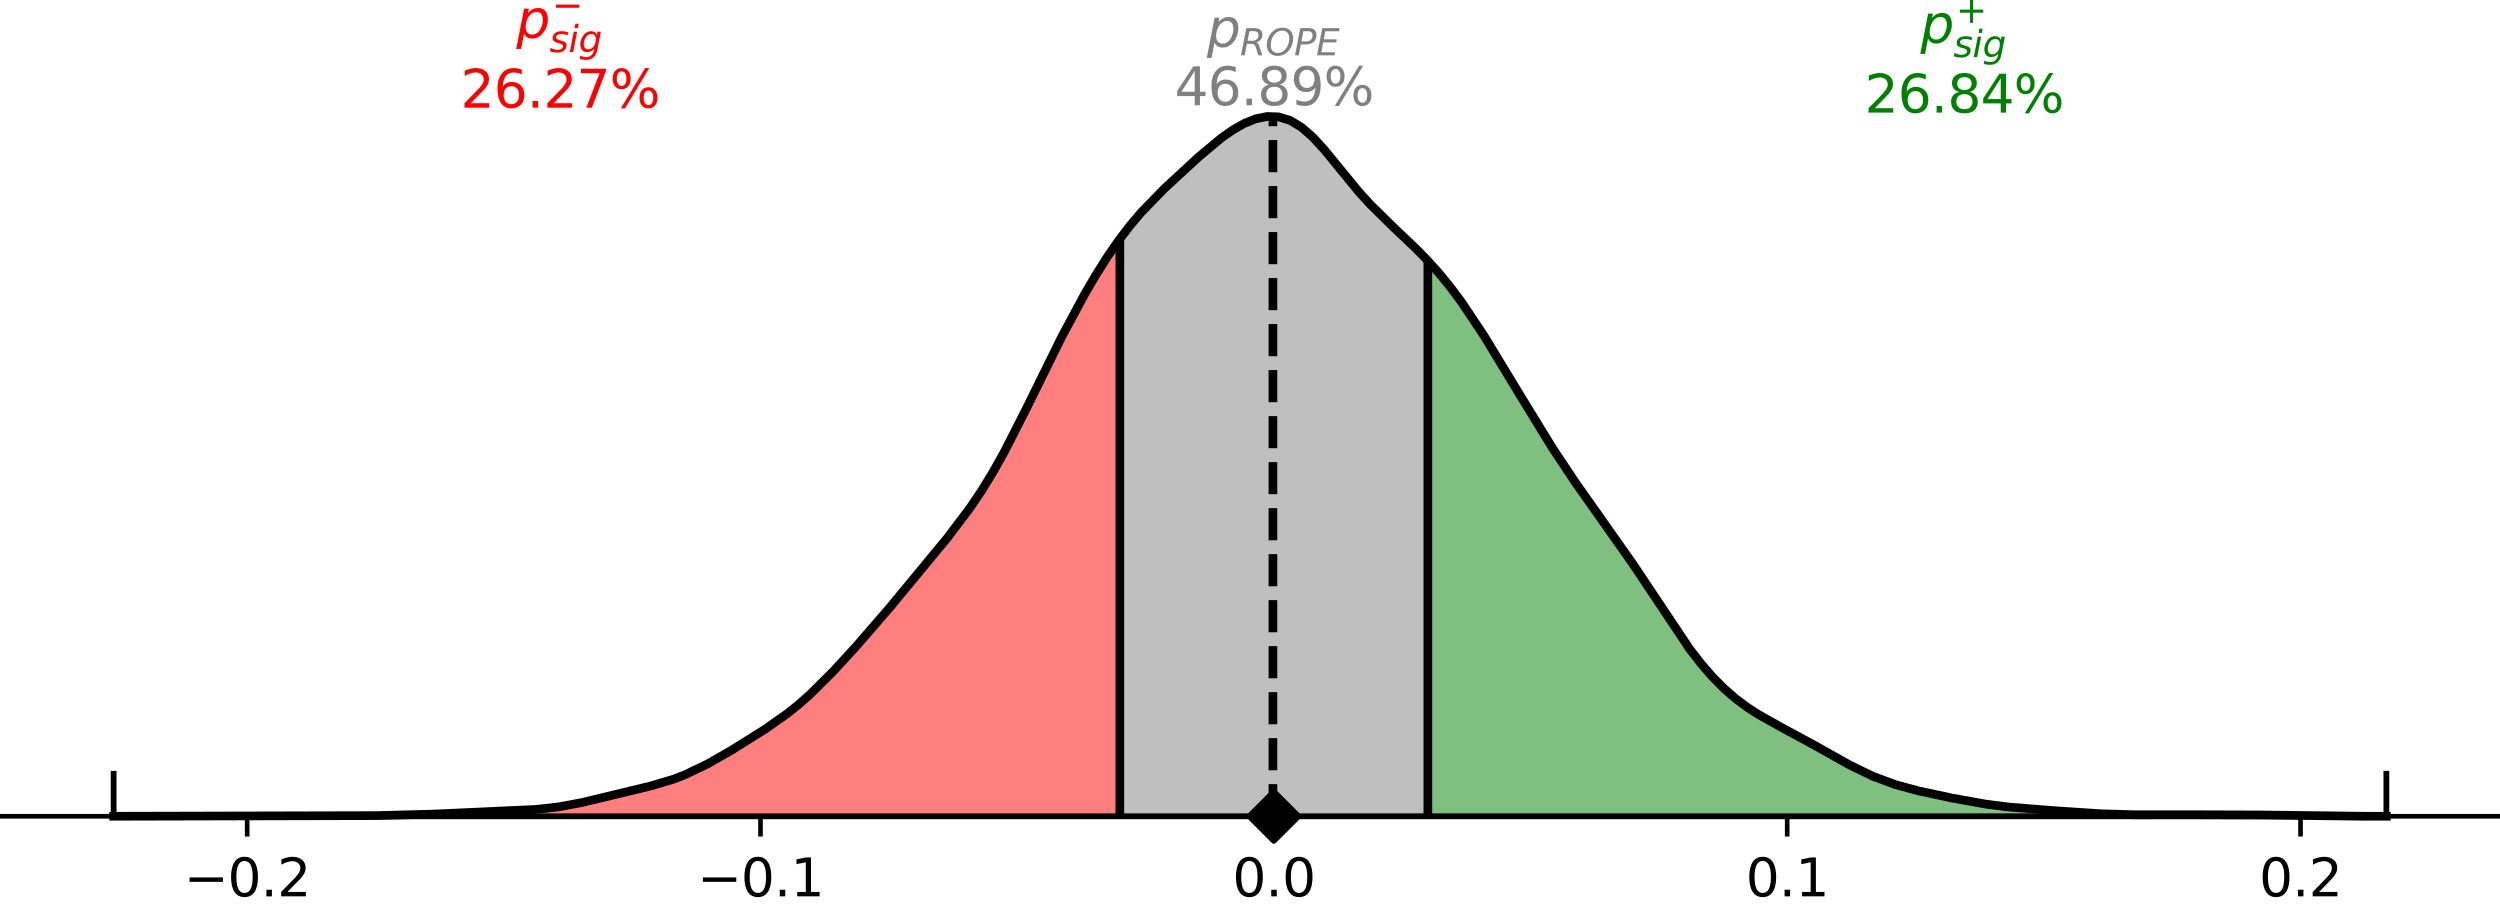 <?xml version="1.0" encoding="utf-8" standalone="no"?>
<!DOCTYPE svg PUBLIC "-//W3C//DTD SVG 1.1//EN"
  "http://www.w3.org/Graphics/SVG/1.1/DTD/svg11.dtd">
<svg xmlns:xlink="http://www.w3.org/1999/xlink" width="432pt" height="156.763pt" viewBox="0 0 432 156.763" xmlns="http://www.w3.org/2000/svg" version="1.1">
 <defs>
  <style type="text/css">*{stroke-linejoin: round; stroke-linecap: butt}</style>
 </defs>
 <g id="figure_1">
  <g id="patch_1">
   <path d="M 0 156.763
L 432 156.763
L 432 0
L 0 0
L 0 156.763
z
" style="fill: none"/>
  </g>
  <g id="axes_1">
   <g id="patch_2">
    <path d="M 0 141.053
L 432 141.053
L 432 14.083
L 0 14.083
L 0 141.053
z
" style="fill: none"/>
   </g>
   <g id="FillBetweenPolyCollection_1">
    <defs>
     <path id="mcb506afd35" d="M 193.508 -15.71
L 193.508 -15.71
L 193.642 -15.71
L 193.775 -15.71
L 193.908 -15.71
L 194.042 -15.71
L 194.175 -15.71
L 194.309 -15.71
L 194.442 -15.71
L 194.575 -15.71
L 194.709 -15.71
L 194.842 -15.71
L 194.976 -15.71
L 195.109 -15.71
L 195.242 -15.71
L 195.376 -15.71
L 195.509 -15.71
L 195.642 -15.71
L 195.776 -15.71
L 195.909 -15.71
L 196.043 -15.71
L 196.176 -15.71
L 196.309 -15.71
L 196.443 -15.71
L 196.576 -15.71
L 196.71 -15.71
L 196.843 -15.71
L 196.976 -15.71
L 197.11 -15.71
L 197.243 -15.71
L 197.377 -15.71
L 197.51 -15.71
L 197.643 -15.71
L 197.777 -15.71
L 197.91 -15.71
L 198.044 -15.71
L 198.177 -15.71
L 198.31 -15.71
L 198.444 -15.71
L 198.577 -15.71
L 198.71 -15.71
L 198.844 -15.71
L 198.977 -15.71
L 199.111 -15.71
L 199.244 -15.71
L 199.377 -15.71
L 199.511 -15.71
L 199.644 -15.71
L 199.778 -15.71
L 199.911 -15.71
L 200.044 -15.71
L 200.178 -15.71
L 200.311 -15.71
L 200.445 -15.71
L 200.578 -15.71
L 200.711 -15.71
L 200.845 -15.71
L 200.978 -15.71
L 201.112 -15.71
L 201.245 -15.71
L 201.378 -15.71
L 201.512 -15.71
L 201.645 -15.71
L 201.779 -15.71
L 201.912 -15.71
L 202.045 -15.71
L 202.179 -15.71
L 202.312 -15.71
L 202.445 -15.71
L 202.579 -15.71
L 202.712 -15.71
L 202.846 -15.71
L 202.979 -15.71
L 203.112 -15.71
L 203.246 -15.71
L 203.379 -15.71
L 203.513 -15.71
L 203.646 -15.71
L 203.779 -15.71
L 203.913 -15.71
L 204.046 -15.71
L 204.18 -15.71
L 204.313 -15.71
L 204.446 -15.71
L 204.58 -15.71
L 204.713 -15.71
L 204.847 -15.71
L 204.98 -15.71
L 205.113 -15.71
L 205.247 -15.71
L 205.38 -15.71
L 205.513 -15.71
L 205.647 -15.71
L 205.78 -15.71
L 205.914 -15.71
L 206.047 -15.71
L 206.18 -15.71
L 206.314 -15.71
L 206.447 -15.71
L 206.581 -15.71
L 206.714 -15.71
L 206.847 -15.71
L 206.981 -15.71
L 207.114 -15.71
L 207.248 -15.71
L 207.381 -15.71
L 207.514 -15.71
L 207.648 -15.71
L 207.781 -15.71
L 207.915 -15.71
L 208.048 -15.71
L 208.181 -15.71
L 208.315 -15.71
L 208.448 -15.71
L 208.581 -15.71
L 208.715 -15.71
L 208.848 -15.71
L 208.982 -15.71
L 209.115 -15.71
L 209.248 -15.71
L 209.382 -15.71
L 209.515 -15.71
L 209.649 -15.71
L 209.782 -15.71
L 209.915 -15.71
L 210.049 -15.71
L 210.182 -15.71
L 210.316 -15.71
L 210.449 -15.71
L 210.582 -15.71
L 210.716 -15.71
L 210.849 -15.71
L 210.983 -15.71
L 211.116 -15.71
L 211.249 -15.71
L 211.383 -15.71
L 211.516 -15.71
L 211.65 -15.71
L 211.783 -15.71
L 211.916 -15.71
L 212.05 -15.71
L 212.183 -15.71
L 212.316 -15.71
L 212.45 -15.71
L 212.583 -15.71
L 212.717 -15.71
L 212.85 -15.71
L 212.983 -15.71
L 213.117 -15.71
L 213.25 -15.71
L 213.384 -15.71
L 213.517 -15.71
L 213.65 -15.71
L 213.784 -15.71
L 213.917 -15.71
L 214.051 -15.71
L 214.184 -15.71
L 214.317 -15.71
L 214.451 -15.71
L 214.584 -15.71
L 214.718 -15.71
L 214.851 -15.71
L 214.984 -15.71
L 215.118 -15.71
L 215.251 -15.71
L 215.384 -15.71
L 215.518 -15.71
L 215.651 -15.71
L 215.785 -15.71
L 215.918 -15.71
L 216.051 -15.71
L 216.185 -15.71
L 216.318 -15.71
L 216.452 -15.71
L 216.585 -15.71
L 216.718 -15.71
L 216.852 -15.71
L 216.985 -15.71
L 217.119 -15.71
L 217.252 -15.71
L 217.385 -15.71
L 217.519 -15.71
L 217.652 -15.71
L 217.786 -15.71
L 217.919 -15.71
L 218.052 -15.71
L 218.186 -15.71
L 218.319 -15.71
L 218.452 -15.71
L 218.586 -15.71
L 218.719 -15.71
L 218.853 -15.71
L 218.986 -15.71
L 219.119 -15.71
L 219.253 -15.71
L 219.386 -15.71
L 219.52 -15.71
L 219.653 -15.71
L 219.786 -15.71
L 219.92 -15.71
L 220.053 -15.71
L 220.187 -15.71
L 220.32 -15.71
L 220.453 -15.71
L 220.587 -15.71
L 220.72 -15.71
L 220.854 -15.71
L 220.987 -15.71
L 221.12 -15.71
L 221.254 -15.71
L 221.387 -15.71
L 221.521 -15.71
L 221.654 -15.71
L 221.787 -15.71
L 221.921 -15.71
L 222.054 -15.71
L 222.187 -15.71
L 222.321 -15.71
L 222.454 -15.71
L 222.588 -15.71
L 222.721 -15.71
L 222.854 -15.71
L 222.988 -15.71
L 223.121 -15.71
L 223.255 -15.71
L 223.388 -15.71
L 223.521 -15.71
L 223.655 -15.71
L 223.788 -15.71
L 223.922 -15.71
L 224.055 -15.71
L 224.188 -15.71
L 224.322 -15.71
L 224.455 -15.71
L 224.589 -15.71
L 224.722 -15.71
L 224.855 -15.71
L 224.989 -15.71
L 225.122 -15.71
L 225.255 -15.71
L 225.389 -15.71
L 225.522 -15.71
L 225.656 -15.71
L 225.789 -15.71
L 225.922 -15.71
L 226.056 -15.71
L 226.189 -15.71
L 226.323 -15.71
L 226.456 -15.71
L 226.589 -15.71
L 226.723 -15.71
L 226.856 -15.71
L 226.99 -15.71
L 227.123 -15.71
L 227.256 -15.71
L 227.39 -15.71
L 227.523 -15.71
L 227.657 -15.71
L 227.79 -15.71
L 227.923 -15.71
L 228.057 -15.71
L 228.19 -15.71
L 228.324 -15.71
L 228.457 -15.71
L 228.59 -15.71
L 228.724 -15.71
L 228.857 -15.71
L 228.99 -15.71
L 229.124 -15.71
L 229.257 -15.71
L 229.391 -15.71
L 229.524 -15.71
L 229.657 -15.71
L 229.791 -15.71
L 229.924 -15.71
L 230.058 -15.71
L 230.191 -15.71
L 230.324 -15.71
L 230.458 -15.71
L 230.591 -15.71
L 230.725 -15.71
L 230.858 -15.71
L 230.991 -15.71
L 231.125 -15.71
L 231.258 -15.71
L 231.392 -15.71
L 231.525 -15.71
L 231.658 -15.71
L 231.792 -15.71
L 231.925 -15.71
L 232.058 -15.71
L 232.192 -15.71
L 232.325 -15.71
L 232.459 -15.71
L 232.592 -15.71
L 232.725 -15.71
L 232.859 -15.71
L 232.992 -15.71
L 233.126 -15.71
L 233.259 -15.71
L 233.392 -15.71
L 233.526 -15.71
L 233.659 -15.71
L 233.793 -15.71
L 233.926 -15.71
L 234.059 -15.71
L 234.193 -15.71
L 234.326 -15.71
L 234.46 -15.71
L 234.593 -15.71
L 234.726 -15.71
L 234.86 -15.71
L 234.993 -15.71
L 235.126 -15.71
L 235.26 -15.71
L 235.393 -15.71
L 235.527 -15.71
L 235.66 -15.71
L 235.793 -15.71
L 235.927 -15.71
L 236.06 -15.71
L 236.194 -15.71
L 236.327 -15.71
L 236.46 -15.71
L 236.594 -15.71
L 236.727 -15.71
L 236.861 -15.71
L 236.994 -15.71
L 237.127 -15.71
L 237.261 -15.71
L 237.394 -15.71
L 237.528 -15.71
L 237.661 -15.71
L 237.794 -15.71
L 237.928 -15.71
L 238.061 -15.71
L 238.195 -15.71
L 238.328 -15.71
L 238.461 -15.71
L 238.595 -15.71
L 238.728 -15.71
L 238.861 -15.71
L 238.995 -15.71
L 239.128 -15.71
L 239.262 -15.71
L 239.395 -15.71
L 239.528 -15.71
L 239.662 -15.71
L 239.795 -15.71
L 239.929 -15.71
L 240.062 -15.71
L 240.195 -15.71
L 240.329 -15.71
L 240.462 -15.71
L 240.596 -15.71
L 240.729 -15.71
L 240.862 -15.71
L 240.996 -15.71
L 241.129 -15.71
L 241.263 -15.71
L 241.396 -15.71
L 241.529 -15.71
L 241.663 -15.71
L 241.796 -15.71
L 241.929 -15.71
L 242.063 -15.71
L 242.196 -15.71
L 242.33 -15.71
L 242.463 -15.71
L 242.596 -15.71
L 242.73 -15.71
L 242.863 -15.71
L 242.997 -15.71
L 243.13 -15.71
L 243.263 -15.71
L 243.397 -15.71
L 243.53 -15.71
L 243.664 -15.71
L 243.797 -15.71
L 243.93 -15.71
L 244.064 -15.71
L 244.197 -15.71
L 244.331 -15.71
L 244.464 -15.71
L 244.597 -15.71
L 244.731 -15.71
L 244.864 -15.71
L 244.997 -15.71
L 245.131 -15.71
L 245.264 -15.71
L 245.398 -15.71
L 245.531 -15.71
L 245.664 -15.71
L 245.798 -15.71
L 245.931 -15.71
L 246.065 -15.71
L 246.198 -15.71
L 246.331 -15.71
L 246.465 -15.71
L 246.598 -15.71
L 246.732 -15.71
L 246.732 -15.71
L 246.732 -111.695
L 246.598 -111.843
L 246.465 -111.98
L 246.331 -112.116
L 246.198 -112.252
L 246.065 -112.388
L 245.931 -112.524
L 245.798 -112.66
L 245.664 -112.796
L 245.531 -112.932
L 245.398 -113.068
L 245.264 -113.204
L 245.131 -113.341
L 244.997 -113.477
L 244.864 -113.613
L 244.731 -113.749
L 244.597 -113.884
L 244.464 -114.012
L 244.331 -114.14
L 244.197 -114.268
L 244.064 -114.397
L 243.93 -114.525
L 243.797 -114.653
L 243.664 -114.781
L 243.53 -114.909
L 243.397 -115.038
L 243.263 -115.166
L 243.13 -115.294
L 242.997 -115.422
L 242.863 -115.551
L 242.73 -115.679
L 242.596 -115.806
L 242.463 -115.931
L 242.33 -116.056
L 242.196 -116.181
L 242.063 -116.306
L 241.929 -116.431
L 241.796 -116.556
L 241.663 -116.681
L 241.529 -116.806
L 241.396 -116.931
L 241.263 -117.057
L 241.129 -117.182
L 240.996 -117.307
L 240.862 -117.432
L 240.729 -117.557
L 240.596 -117.683
L 240.462 -117.811
L 240.329 -117.938
L 240.195 -118.065
L 240.062 -118.193
L 239.929 -118.32
L 239.795 -118.448
L 239.662 -118.575
L 239.528 -118.702
L 239.395 -118.83
L 239.262 -118.957
L 239.128 -119.085
L 238.995 -119.212
L 238.861 -119.34
L 238.728 -119.467
L 238.595 -119.6
L 238.461 -119.736
L 238.328 -119.871
L 238.195 -120.006
L 238.061 -120.142
L 237.928 -120.277
L 237.794 -120.412
L 237.661 -120.548
L 237.528 -120.683
L 237.394 -120.818
L 237.261 -120.954
L 237.127 -121.089
L 236.994 -121.225
L 236.861 -121.36
L 236.727 -121.495
L 236.594 -121.642
L 236.46 -121.789
L 236.327 -121.937
L 236.194 -122.084
L 236.06 -122.231
L 235.927 -122.378
L 235.793 -122.526
L 235.66 -122.673
L 235.527 -122.82
L 235.393 -122.968
L 235.26 -123.115
L 235.126 -123.262
L 234.993 -123.409
L 234.86 -123.557
L 234.726 -123.706
L 234.593 -123.865
L 234.46 -124.025
L 234.326 -124.184
L 234.193 -124.344
L 234.059 -124.503
L 233.926 -124.662
L 233.793 -124.822
L 233.659 -124.981
L 233.526 -125.141
L 233.392 -125.3
L 233.259 -125.46
L 233.126 -125.619
L 232.992 -125.778
L 232.859 -125.938
L 232.725 -126.1
L 232.592 -126.266
L 232.459 -126.432
L 232.325 -126.599
L 232.192 -126.765
L 232.058 -126.931
L 231.925 -127.098
L 231.792 -127.264
L 231.658 -127.43
L 231.525 -127.596
L 231.392 -127.763
L 231.258 -127.929
L 231.125 -128.095
L 230.991 -128.262
L 230.858 -128.428
L 230.725 -128.592
L 230.591 -128.755
L 230.458 -128.918
L 230.324 -129.08
L 230.191 -129.243
L 230.058 -129.406
L 229.924 -129.568
L 229.791 -129.731
L 229.657 -129.894
L 229.524 -130.056
L 229.391 -130.219
L 229.257 -130.382
L 229.124 -130.544
L 228.99 -130.707
L 228.857 -130.87
L 228.724 -131.019
L 228.59 -131.165
L 228.457 -131.311
L 228.324 -131.456
L 228.19 -131.602
L 228.057 -131.748
L 227.923 -131.894
L 227.79 -132.04
L 227.657 -132.185
L 227.523 -132.331
L 227.39 -132.477
L 227.256 -132.623
L 227.123 -132.768
L 226.99 -132.914
L 226.856 -133.06
L 226.723 -133.177
L 226.589 -133.294
L 226.456 -133.41
L 226.323 -133.527
L 226.189 -133.644
L 226.056 -133.76
L 225.922 -133.877
L 225.789 -133.994
L 225.656 -134.11
L 225.522 -134.227
L 225.389 -134.344
L 225.255 -134.46
L 225.122 -134.577
L 224.989 -134.694
L 224.855 -134.803
L 224.722 -134.883
L 224.589 -134.963
L 224.455 -135.042
L 224.322 -135.122
L 224.188 -135.202
L 224.055 -135.281
L 223.922 -135.361
L 223.788 -135.441
L 223.655 -135.521
L 223.521 -135.6
L 223.388 -135.68
L 223.255 -135.76
L 223.121 -135.84
L 222.988 -135.919
L 222.854 -135.984
L 222.721 -136.024
L 222.588 -136.065
L 222.454 -136.106
L 222.321 -136.146
L 222.187 -136.187
L 222.054 -136.228
L 221.921 -136.269
L 221.787 -136.309
L 221.654 -136.35
L 221.521 -136.391
L 221.387 -136.432
L 221.254 -136.472
L 221.12 -136.513
L 220.987 -136.554
L 220.854 -136.573
L 220.72 -136.577
L 220.587 -136.581
L 220.453 -136.585
L 220.32 -136.59
L 220.187 -136.594
L 220.053 -136.598
L 219.92 -136.603
L 219.786 -136.607
L 219.653 -136.611
L 219.52 -136.616
L 219.386 -136.62
L 219.253 -136.624
L 219.119 -136.629
L 218.986 -136.633
L 218.853 -136.612
L 218.719 -136.584
L 218.586 -136.557
L 218.452 -136.53
L 218.319 -136.503
L 218.186 -136.475
L 218.052 -136.448
L 217.919 -136.421
L 217.786 -136.394
L 217.652 -136.366
L 217.519 -136.339
L 217.385 -136.312
L 217.252 -136.285
L 217.119 -136.257
L 216.985 -136.23
L 216.852 -136.176
L 216.718 -136.122
L 216.585 -136.068
L 216.452 -136.015
L 216.318 -135.961
L 216.185 -135.907
L 216.051 -135.853
L 215.918 -135.8
L 215.785 -135.746
L 215.651 -135.692
L 215.518 -135.638
L 215.384 -135.585
L 215.251 -135.531
L 215.118 -135.477
L 214.984 -135.419
L 214.851 -135.343
L 214.718 -135.267
L 214.584 -135.191
L 214.451 -135.115
L 214.317 -135.04
L 214.184 -134.964
L 214.051 -134.888
L 213.917 -134.812
L 213.784 -134.737
L 213.65 -134.661
L 213.517 -134.585
L 213.384 -134.509
L 213.25 -134.434
L 213.117 -134.358
L 212.983 -134.274
L 212.85 -134.181
L 212.717 -134.087
L 212.583 -133.994
L 212.45 -133.9
L 212.316 -133.807
L 212.183 -133.713
L 212.05 -133.62
L 211.916 -133.526
L 211.783 -133.432
L 211.65 -133.339
L 211.516 -133.245
L 211.383 -133.152
L 211.249 -133.058
L 211.116 -132.965
L 210.983 -132.863
L 210.849 -132.756
L 210.716 -132.649
L 210.582 -132.542
L 210.449 -132.435
L 210.316 -132.328
L 210.182 -132.221
L 210.049 -132.115
L 209.915 -132.008
L 209.782 -131.901
L 209.649 -131.794
L 209.515 -131.687
L 209.382 -131.58
L 209.248 -131.473
L 209.115 -131.366
L 208.982 -131.252
L 208.848 -131.137
L 208.715 -131.021
L 208.581 -130.906
L 208.448 -130.79
L 208.315 -130.674
L 208.181 -130.559
L 208.048 -130.443
L 207.915 -130.328
L 207.781 -130.212
L 207.648 -130.096
L 207.514 -129.981
L 207.381 -129.865
L 207.248 -129.75
L 207.114 -129.634
L 206.981 -129.514
L 206.847 -129.393
L 206.714 -129.273
L 206.581 -129.153
L 206.447 -129.032
L 206.314 -128.912
L 206.18 -128.792
L 206.047 -128.671
L 205.914 -128.551
L 205.78 -128.431
L 205.647 -128.31
L 205.513 -128.19
L 205.38 -128.07
L 205.247 -127.949
L 205.113 -127.828
L 204.98 -127.705
L 204.847 -127.582
L 204.713 -127.459
L 204.58 -127.336
L 204.446 -127.213
L 204.313 -127.09
L 204.18 -126.967
L 204.046 -126.844
L 203.913 -126.721
L 203.779 -126.599
L 203.646 -126.476
L 203.513 -126.353
L 203.379 -126.23
L 203.246 -126.107
L 203.112 -125.982
L 202.979 -125.856
L 202.846 -125.73
L 202.712 -125.604
L 202.579 -125.478
L 202.445 -125.352
L 202.312 -125.226
L 202.179 -125.1
L 202.045 -124.974
L 201.912 -124.848
L 201.779 -124.722
L 201.645 -124.596
L 201.512 -124.47
L 201.378 -124.344
L 201.245 -124.218
L 201.112 -124.088
L 200.978 -123.956
L 200.845 -123.824
L 200.711 -123.692
L 200.578 -123.56
L 200.445 -123.428
L 200.311 -123.296
L 200.178 -123.164
L 200.044 -123.032
L 199.911 -122.9
L 199.778 -122.768
L 199.644 -122.636
L 199.511 -122.504
L 199.377 -122.372
L 199.244 -122.24
L 199.111 -122.099
L 198.977 -121.957
L 198.844 -121.815
L 198.71 -121.673
L 198.577 -121.53
L 198.444 -121.388
L 198.31 -121.246
L 198.177 -121.104
L 198.044 -120.961
L 197.91 -120.819
L 197.777 -120.677
L 197.643 -120.535
L 197.51 -120.392
L 197.377 -120.25
L 197.243 -120.107
L 197.11 -119.95
L 196.976 -119.793
L 196.843 -119.636
L 196.71 -119.479
L 196.576 -119.322
L 196.443 -119.166
L 196.309 -119.009
L 196.176 -118.852
L 196.043 -118.695
L 195.909 -118.538
L 195.776 -118.381
L 195.642 -118.224
L 195.509 -118.067
L 195.376 -117.91
L 195.242 -117.749
L 195.109 -117.574
L 194.976 -117.399
L 194.842 -117.225
L 194.709 -117.05
L 194.575 -116.875
L 194.442 -116.701
L 194.309 -116.526
L 194.175 -116.351
L 194.042 -116.177
L 193.908 -116.002
L 193.775 -115.827
L 193.642 -115.653
L 193.508 -115.478
z
"/>
    </defs>
    <g clip-path="url(#p175893b506)">
     <use xlink:href="#mcb506afd35" x="0" y="156.763" style="fill: #808080; fill-opacity: 0.5"/>
    </g>
   </g>
   <g id="FillBetweenPolyCollection_2">
    <defs>
     <path id="m3398d056dd" d="M 19.636 -15.71
L 19.636 -15.71
L 20.072 -15.71
L 20.508 -15.71
L 20.944 -15.71
L 21.379 -15.71
L 21.815 -15.71
L 22.251 -15.71
L 22.687 -15.71
L 23.123 -15.71
L 23.558 -15.71
L 23.994 -15.71
L 24.43 -15.71
L 24.866 -15.71
L 25.301 -15.71
L 25.737 -15.71
L 26.173 -15.71
L 26.609 -15.71
L 27.044 -15.71
L 27.48 -15.71
L 27.916 -15.71
L 28.352 -15.71
L 28.788 -15.71
L 29.223 -15.71
L 29.659 -15.71
L 30.095 -15.71
L 30.531 -15.71
L 30.966 -15.71
L 31.402 -15.71
L 31.838 -15.71
L 32.274 -15.71
L 32.709 -15.71
L 33.145 -15.71
L 33.581 -15.71
L 34.017 -15.71
L 34.453 -15.71
L 34.888 -15.71
L 35.324 -15.71
L 35.76 -15.71
L 36.196 -15.71
L 36.631 -15.71
L 37.067 -15.71
L 37.503 -15.71
L 37.939 -15.71
L 38.374 -15.71
L 38.81 -15.71
L 39.246 -15.71
L 39.682 -15.71
L 40.118 -15.71
L 40.553 -15.71
L 40.989 -15.71
L 41.425 -15.71
L 41.861 -15.71
L 42.296 -15.71
L 42.732 -15.71
L 43.168 -15.71
L 43.604 -15.71
L 44.039 -15.71
L 44.475 -15.71
L 44.911 -15.71
L 45.347 -15.71
L 45.783 -15.71
L 46.218 -15.71
L 46.654 -15.71
L 47.09 -15.71
L 47.526 -15.71
L 47.961 -15.71
L 48.397 -15.71
L 48.833 -15.71
L 49.269 -15.71
L 49.704 -15.71
L 50.14 -15.71
L 50.576 -15.71
L 51.012 -15.71
L 51.448 -15.71
L 51.883 -15.71
L 52.319 -15.71
L 52.755 -15.71
L 53.191 -15.71
L 53.626 -15.71
L 54.062 -15.71
L 54.498 -15.71
L 54.934 -15.71
L 55.369 -15.71
L 55.805 -15.71
L 56.241 -15.71
L 56.677 -15.71
L 57.112 -15.71
L 57.548 -15.71
L 57.984 -15.71
L 58.42 -15.71
L 58.856 -15.71
L 59.291 -15.71
L 59.727 -15.71
L 60.163 -15.71
L 60.599 -15.71
L 61.034 -15.71
L 61.47 -15.71
L 61.906 -15.71
L 62.342 -15.71
L 62.777 -15.71
L 63.213 -15.71
L 63.649 -15.71
L 64.085 -15.71
L 64.521 -15.71
L 64.956 -15.71
L 65.392 -15.71
L 65.828 -15.71
L 66.264 -15.71
L 66.699 -15.71
L 67.135 -15.71
L 67.571 -15.71
L 68.007 -15.71
L 68.442 -15.71
L 68.878 -15.71
L 69.314 -15.71
L 69.75 -15.71
L 70.186 -15.71
L 70.621 -15.71
L 71.057 -15.71
L 71.493 -15.71
L 71.929 -15.71
L 72.364 -15.71
L 72.8 -15.71
L 73.236 -15.71
L 73.672 -15.71
L 74.107 -15.71
L 74.543 -15.71
L 74.979 -15.71
L 75.415 -15.71
L 75.851 -15.71
L 76.286 -15.71
L 76.722 -15.71
L 77.158 -15.71
L 77.594 -15.71
L 78.029 -15.71
L 78.465 -15.71
L 78.901 -15.71
L 79.337 -15.71
L 79.772 -15.71
L 80.208 -15.71
L 80.644 -15.71
L 81.08 -15.71
L 81.516 -15.71
L 81.951 -15.71
L 82.387 -15.71
L 82.823 -15.71
L 83.259 -15.71
L 83.694 -15.71
L 84.13 -15.71
L 84.566 -15.71
L 85.002 -15.71
L 85.437 -15.71
L 85.873 -15.71
L 86.309 -15.71
L 86.745 -15.71
L 87.181 -15.71
L 87.616 -15.71
L 88.052 -15.71
L 88.488 -15.71
L 88.924 -15.71
L 89.359 -15.71
L 89.795 -15.71
L 90.231 -15.71
L 90.667 -15.71
L 91.102 -15.71
L 91.538 -15.71
L 91.974 -15.71
L 92.41 -15.71
L 92.846 -15.71
L 93.281 -15.71
L 93.717 -15.71
L 94.153 -15.71
L 94.589 -15.71
L 95.024 -15.71
L 95.46 -15.71
L 95.896 -15.71
L 96.332 -15.71
L 96.767 -15.71
L 97.203 -15.71
L 97.639 -15.71
L 98.075 -15.71
L 98.511 -15.71
L 98.946 -15.71
L 99.382 -15.71
L 99.818 -15.71
L 100.254 -15.71
L 100.689 -15.71
L 101.125 -15.71
L 101.561 -15.71
L 101.997 -15.71
L 102.432 -15.71
L 102.868 -15.71
L 103.304 -15.71
L 103.74 -15.71
L 104.176 -15.71
L 104.611 -15.71
L 105.047 -15.71
L 105.483 -15.71
L 105.919 -15.71
L 106.354 -15.71
L 106.79 -15.71
L 107.226 -15.71
L 107.662 -15.71
L 108.097 -15.71
L 108.533 -15.71
L 108.969 -15.71
L 109.405 -15.71
L 109.841 -15.71
L 110.276 -15.71
L 110.712 -15.71
L 111.148 -15.71
L 111.584 -15.71
L 112.019 -15.71
L 112.455 -15.71
L 112.891 -15.71
L 113.327 -15.71
L 113.762 -15.71
L 114.198 -15.71
L 114.634 -15.71
L 115.07 -15.71
L 115.506 -15.71
L 115.941 -15.71
L 116.377 -15.71
L 116.813 -15.71
L 117.249 -15.71
L 117.684 -15.71
L 118.12 -15.71
L 118.556 -15.71
L 118.992 -15.71
L 119.427 -15.71
L 119.863 -15.71
L 120.299 -15.71
L 120.735 -15.71
L 121.171 -15.71
L 121.606 -15.71
L 122.042 -15.71
L 122.478 -15.71
L 122.914 -15.71
L 123.349 -15.71
L 123.785 -15.71
L 124.221 -15.71
L 124.657 -15.71
L 125.092 -15.71
L 125.528 -15.71
L 125.964 -15.71
L 126.4 -15.71
L 126.836 -15.71
L 127.271 -15.71
L 127.707 -15.71
L 128.143 -15.71
L 128.579 -15.71
L 129.014 -15.71
L 129.45 -15.71
L 129.886 -15.71
L 130.322 -15.71
L 130.757 -15.71
L 131.193 -15.71
L 131.629 -15.71
L 132.065 -15.71
L 132.501 -15.71
L 132.936 -15.71
L 133.372 -15.71
L 133.808 -15.71
L 134.244 -15.71
L 134.679 -15.71
L 135.115 -15.71
L 135.551 -15.71
L 135.987 -15.71
L 136.422 -15.71
L 136.858 -15.71
L 137.294 -15.71
L 137.73 -15.71
L 138.166 -15.71
L 138.601 -15.71
L 139.037 -15.71
L 139.473 -15.71
L 139.909 -15.71
L 140.344 -15.71
L 140.78 -15.71
L 141.216 -15.71
L 141.652 -15.71
L 142.087 -15.71
L 142.523 -15.71
L 142.959 -15.71
L 143.395 -15.71
L 143.831 -15.71
L 144.266 -15.71
L 144.702 -15.71
L 145.138 -15.71
L 145.574 -15.71
L 146.009 -15.71
L 146.445 -15.71
L 146.881 -15.71
L 147.317 -15.71
L 147.752 -15.71
L 148.188 -15.71
L 148.624 -15.71
L 149.06 -15.71
L 149.496 -15.71
L 149.931 -15.71
L 150.367 -15.71
L 150.803 -15.71
L 151.239 -15.71
L 151.674 -15.71
L 152.11 -15.71
L 152.546 -15.71
L 152.982 -15.71
L 153.417 -15.71
L 153.853 -15.71
L 154.289 -15.71
L 154.725 -15.71
L 155.161 -15.71
L 155.596 -15.71
L 156.032 -15.71
L 156.468 -15.71
L 156.904 -15.71
L 157.339 -15.71
L 157.775 -15.71
L 158.211 -15.71
L 158.647 -15.71
L 159.082 -15.71
L 159.518 -15.71
L 159.954 -15.71
L 160.39 -15.71
L 160.826 -15.71
L 161.261 -15.71
L 161.697 -15.71
L 162.133 -15.71
L 162.569 -15.71
L 163.004 -15.71
L 163.44 -15.71
L 163.876 -15.71
L 164.312 -15.71
L 164.747 -15.71
L 165.183 -15.71
L 165.619 -15.71
L 166.055 -15.71
L 166.491 -15.71
L 166.926 -15.71
L 167.362 -15.71
L 167.798 -15.71
L 168.234 -15.71
L 168.669 -15.71
L 169.105 -15.71
L 169.541 -15.71
L 169.977 -15.71
L 170.412 -15.71
L 170.848 -15.71
L 171.284 -15.71
L 171.72 -15.71
L 172.156 -15.71
L 172.591 -15.71
L 173.027 -15.71
L 173.463 -15.71
L 173.899 -15.71
L 174.334 -15.71
L 174.77 -15.71
L 175.206 -15.71
L 175.642 -15.71
L 176.077 -15.71
L 176.513 -15.71
L 176.949 -15.71
L 177.385 -15.71
L 177.821 -15.71
L 178.256 -15.71
L 178.692 -15.71
L 179.128 -15.71
L 179.564 -15.71
L 179.999 -15.71
L 180.435 -15.71
L 180.871 -15.71
L 181.307 -15.71
L 181.742 -15.71
L 182.178 -15.71
L 182.614 -15.71
L 183.05 -15.71
L 183.486 -15.71
L 183.921 -15.71
L 184.357 -15.71
L 184.793 -15.71
L 185.229 -15.71
L 185.664 -15.71
L 186.1 -15.71
L 186.536 -15.71
L 186.972 -15.71
L 187.407 -15.71
L 187.843 -15.71
L 188.279 -15.71
L 188.715 -15.71
L 189.151 -15.71
L 189.586 -15.71
L 190.022 -15.71
L 190.458 -15.71
L 190.894 -15.71
L 191.329 -15.71
L 191.765 -15.71
L 192.201 -15.71
L 192.637 -15.71
L 193.072 -15.71
L 193.508 -15.71
L 193.508 -15.71
L 193.508 -115.478
L 193.072 -114.874
L 192.637 -114.242
L 192.201 -113.61
L 191.765 -112.978
L 191.329 -112.346
L 190.894 -111.655
L 190.458 -110.963
L 190.022 -110.272
L 189.586 -109.581
L 189.151 -108.865
L 188.715 -108.12
L 188.279 -107.376
L 187.843 -106.632
L 187.407 -105.887
L 186.972 -105.098
L 186.536 -104.307
L 186.1 -103.516
L 185.664 -102.724
L 185.229 -101.916
L 184.793 -101.083
L 184.357 -100.251
L 183.921 -99.418
L 183.486 -98.586
L 183.05 -97.722
L 182.614 -96.855
L 182.178 -95.989
L 181.742 -95.122
L 181.307 -94.246
L 180.871 -93.356
L 180.435 -92.466
L 179.999 -91.576
L 179.564 -90.686
L 179.128 -89.792
L 178.692 -88.896
L 178.256 -88.001
L 177.821 -87.106
L 177.385 -86.216
L 176.949 -85.338
L 176.513 -84.46
L 176.077 -83.583
L 175.642 -82.705
L 175.206 -81.859
L 174.77 -81.023
L 174.334 -80.187
L 173.899 -79.35
L 173.463 -78.528
L 173.027 -77.751
L 172.591 -76.973
L 172.156 -76.196
L 171.72 -75.418
L 171.284 -74.688
L 170.848 -73.977
L 170.412 -73.266
L 169.977 -72.556
L 169.541 -71.856
L 169.105 -71.209
L 168.669 -70.561
L 168.234 -69.914
L 167.798 -69.266
L 167.362 -68.653
L 166.926 -68.058
L 166.491 -67.462
L 166.055 -66.866
L 165.619 -66.276
L 165.183 -65.717
L 164.747 -65.158
L 164.312 -64.599
L 163.876 -64.04
L 163.44 -63.494
L 163.004 -62.957
L 162.569 -62.419
L 162.133 -61.882
L 161.697 -61.345
L 161.261 -60.817
L 160.826 -60.289
L 160.39 -59.761
L 159.954 -59.233
L 159.518 -58.706
L 159.082 -58.181
L 158.647 -57.656
L 158.211 -57.13
L 157.775 -56.605
L 157.339 -56.081
L 156.904 -55.556
L 156.468 -55.032
L 156.032 -54.508
L 155.596 -53.985
L 155.161 -53.464
L 154.725 -52.943
L 154.289 -52.422
L 153.853 -51.902
L 153.417 -51.388
L 152.982 -50.874
L 152.546 -50.36
L 152.11 -49.846
L 151.674 -49.337
L 151.239 -48.833
L 150.803 -48.329
L 150.367 -47.825
L 149.931 -47.321
L 149.496 -46.827
L 149.06 -46.333
L 148.624 -45.84
L 148.188 -45.347
L 147.752 -44.858
L 147.317 -44.376
L 146.881 -43.894
L 146.445 -43.412
L 146.009 -42.93
L 145.574 -42.46
L 145.138 -41.993
L 144.702 -41.525
L 144.266 -41.058
L 143.831 -40.596
L 143.395 -40.149
L 142.959 -39.702
L 142.523 -39.255
L 142.087 -38.807
L 141.652 -38.382
L 141.216 -37.963
L 140.78 -37.543
L 140.344 -37.124
L 139.909 -36.713
L 139.473 -36.328
L 139.037 -35.942
L 138.601 -35.557
L 138.166 -35.172
L 137.73 -34.812
L 137.294 -34.462
L 136.858 -34.112
L 136.422 -33.762
L 135.987 -33.418
L 135.551 -33.1
L 135.115 -32.781
L 134.679 -32.462
L 134.244 -32.144
L 133.808 -31.841
L 133.372 -31.546
L 132.936 -31.251
L 132.501 -30.956
L 132.065 -30.663
L 131.629 -30.383
L 131.193 -30.103
L 130.757 -29.823
L 130.322 -29.543
L 129.886 -29.268
L 129.45 -28.997
L 129.014 -28.726
L 128.579 -28.455
L 128.143 -28.184
L 127.707 -27.919
L 127.271 -27.654
L 126.836 -27.39
L 126.4 -27.125
L 125.964 -26.865
L 125.528 -26.609
L 125.092 -26.353
L 124.657 -26.097
L 124.221 -25.841
L 123.785 -25.599
L 123.349 -25.357
L 122.914 -25.115
L 122.478 -24.873
L 122.042 -24.641
L 121.606 -24.42
L 121.171 -24.198
L 120.735 -23.976
L 120.299 -23.755
L 119.863 -23.558
L 119.427 -23.363
L 118.992 -23.167
L 118.556 -22.971
L 118.12 -22.788
L 117.684 -22.621
L 117.249 -22.454
L 116.813 -22.287
L 116.377 -22.121
L 115.941 -21.978
L 115.506 -21.838
L 115.07 -21.698
L 114.634 -21.558
L 114.198 -21.426
L 113.762 -21.307
L 113.327 -21.188
L 112.891 -21.069
L 112.455 -20.95
L 112.019 -20.842
L 111.584 -20.735
L 111.148 -20.629
L 110.712 -20.522
L 110.276 -20.417
L 109.841 -20.314
L 109.405 -20.211
L 108.969 -20.108
L 108.533 -20.006
L 108.097 -19.901
L 107.662 -19.797
L 107.226 -19.692
L 106.79 -19.587
L 106.354 -19.482
L 105.919 -19.374
L 105.483 -19.267
L 105.047 -19.159
L 104.611 -19.051
L 104.176 -18.944
L 103.74 -18.837
L 103.304 -18.73
L 102.868 -18.623
L 102.432 -18.517
L 101.997 -18.416
L 101.561 -18.315
L 101.125 -18.214
L 100.689 -18.114
L 100.254 -18.021
L 99.818 -17.932
L 99.382 -17.843
L 98.946 -17.755
L 98.511 -17.668
L 98.075 -17.595
L 97.639 -17.522
L 97.203 -17.448
L 96.767 -17.375
L 96.332 -17.312
L 95.896 -17.255
L 95.46 -17.198
L 95.024 -17.141
L 94.589 -17.086
L 94.153 -17.043
L 93.717 -17
L 93.281 -16.958
L 92.846 -16.915
L 92.41 -16.879
L 91.974 -16.847
L 91.538 -16.816
L 91.102 -16.784
L 90.667 -16.753
L 90.231 -16.729
L 89.795 -16.705
L 89.359 -16.681
L 88.924 -16.657
L 88.488 -16.635
L 88.052 -16.616
L 87.616 -16.596
L 87.181 -16.577
L 86.745 -16.557
L 86.309 -16.54
L 85.873 -16.523
L 85.437 -16.505
L 85.002 -16.488
L 84.566 -16.471
L 84.13 -16.454
L 83.694 -16.438
L 83.259 -16.421
L 82.823 -16.404
L 82.387 -16.387
L 81.951 -16.37
L 81.516 -16.353
L 81.08 -16.336
L 80.644 -16.319
L 80.208 -16.301
L 79.772 -16.284
L 79.337 -16.266
L 78.901 -16.248
L 78.465 -16.231
L 78.029 -16.213
L 77.594 -16.195
L 77.158 -16.177
L 76.722 -16.16
L 76.286 -16.143
L 75.851 -16.125
L 75.415 -16.108
L 74.979 -16.091
L 74.543 -16.075
L 74.107 -16.059
L 73.672 -16.043
L 73.236 -16.027
L 72.8 -16.012
L 72.364 -15.998
L 71.929 -15.985
L 71.493 -15.971
L 71.057 -15.957
L 70.621 -15.945
L 70.186 -15.934
L 69.75 -15.923
L 69.314 -15.911
L 68.878 -15.9
L 68.442 -15.891
L 68.007 -15.882
L 67.571 -15.873
L 67.135 -15.864
L 66.699 -15.856
L 66.264 -15.848
L 65.828 -15.841
L 65.392 -15.833
L 64.956 -15.826
L 64.521 -15.82
L 64.085 -15.814
L 63.649 -15.808
L 63.213 -15.802
L 62.777 -15.796
L 62.342 -15.791
L 61.906 -15.786
L 61.47 -15.781
L 61.034 -15.776
L 60.599 -15.772
L 60.163 -15.767
L 59.727 -15.763
L 59.291 -15.759
L 58.856 -15.756
L 58.42 -15.753
L 57.984 -15.749
L 57.548 -15.746
L 57.112 -15.743
L 56.677 -15.742
L 56.241 -15.74
L 55.805 -15.738
L 55.369 -15.736
L 54.934 -15.735
L 54.498 -15.734
L 54.062 -15.733
L 53.626 -15.733
L 53.191 -15.732
L 52.755 -15.733
L 52.319 -15.733
L 51.883 -15.734
L 51.448 -15.734
L 51.012 -15.735
L 50.576 -15.737
L 50.14 -15.739
L 49.704 -15.741
L 49.269 -15.742
L 48.833 -15.745
L 48.397 -15.747
L 47.961 -15.749
L 47.526 -15.752
L 47.09 -15.755
L 46.654 -15.757
L 46.218 -15.76
L 45.783 -15.763
L 45.347 -15.766
L 44.911 -15.768
L 44.475 -15.77
L 44.039 -15.773
L 43.604 -15.775
L 43.168 -15.777
L 42.732 -15.779
L 42.296 -15.781
L 41.861 -15.782
L 41.425 -15.784
L 40.989 -15.784
L 40.553 -15.785
L 40.118 -15.785
L 39.682 -15.785
L 39.246 -15.785
L 38.81 -15.784
L 38.374 -15.783
L 37.939 -15.782
L 37.503 -15.781
L 37.067 -15.779
L 36.631 -15.777
L 36.196 -15.775
L 35.76 -15.772
L 35.324 -15.77
L 34.888 -15.767
L 34.453 -15.764
L 34.017 -15.762
L 33.581 -15.759
L 33.145 -15.756
L 32.709 -15.753
L 32.274 -15.75
L 31.838 -15.747
L 31.402 -15.744
L 30.966 -15.742
L 30.531 -15.739
L 30.095 -15.737
L 29.659 -15.734
L 29.223 -15.732
L 28.788 -15.73
L 28.352 -15.728
L 27.916 -15.726
L 27.48 -15.724
L 27.044 -15.723
L 26.609 -15.721
L 26.173 -15.72
L 25.737 -15.719
L 25.301 -15.718
L 24.866 -15.717
L 24.43 -15.716
L 23.994 -15.715
L 23.558 -15.714
L 23.123 -15.714
L 22.687 -15.713
L 22.251 -15.713
L 21.815 -15.712
L 21.379 -15.712
L 20.944 -15.712
L 20.508 -15.712
L 20.072 -15.711
L 19.636 -15.711
z
"/>
    </defs>
    <g clip-path="url(#p175893b506)">
     <use xlink:href="#m3398d056dd" x="0" y="156.763" style="fill: #ff0000; fill-opacity: 0.5"/>
    </g>
   </g>
   <g id="FillBetweenPolyCollection_3">
    <defs>
     <path id="m555226a330" d="M 246.732 -15.71
L 246.732 -15.71
L 247.147 -15.71
L 247.562 -15.71
L 247.977 -15.71
L 248.392 -15.71
L 248.807 -15.71
L 249.222 -15.71
L 249.637 -15.71
L 250.053 -15.71
L 250.468 -15.71
L 250.883 -15.71
L 251.298 -15.71
L 251.713 -15.71
L 252.128 -15.71
L 252.543 -15.71
L 252.958 -15.71
L 253.373 -15.71
L 253.789 -15.71
L 254.204 -15.71
L 254.619 -15.71
L 255.034 -15.71
L 255.449 -15.71
L 255.864 -15.71
L 256.279 -15.71
L 256.694 -15.71
L 257.11 -15.71
L 257.525 -15.71
L 257.94 -15.71
L 258.355 -15.71
L 258.77 -15.71
L 259.185 -15.71
L 259.6 -15.71
L 260.015 -15.71
L 260.43 -15.71
L 260.846 -15.71
L 261.261 -15.71
L 261.676 -15.71
L 262.091 -15.71
L 262.506 -15.71
L 262.921 -15.71
L 263.336 -15.71
L 263.751 -15.71
L 264.167 -15.71
L 264.582 -15.71
L 264.997 -15.71
L 265.412 -15.71
L 265.827 -15.71
L 266.242 -15.71
L 266.657 -15.71
L 267.072 -15.71
L 267.487 -15.71
L 267.903 -15.71
L 268.318 -15.71
L 268.733 -15.71
L 269.148 -15.71
L 269.563 -15.71
L 269.978 -15.71
L 270.393 -15.71
L 270.808 -15.71
L 271.224 -15.71
L 271.639 -15.71
L 272.054 -15.71
L 272.469 -15.71
L 272.884 -15.71
L 273.299 -15.71
L 273.714 -15.71
L 274.129 -15.71
L 274.544 -15.71
L 274.96 -15.71
L 275.375 -15.71
L 275.79 -15.71
L 276.205 -15.71
L 276.62 -15.71
L 277.035 -15.71
L 277.45 -15.71
L 277.865 -15.71
L 278.281 -15.71
L 278.696 -15.71
L 279.111 -15.71
L 279.526 -15.71
L 279.941 -15.71
L 280.356 -15.71
L 280.771 -15.71
L 281.186 -15.71
L 281.601 -15.71
L 282.017 -15.71
L 282.432 -15.71
L 282.847 -15.71
L 283.262 -15.71
L 283.677 -15.71
L 284.092 -15.71
L 284.507 -15.71
L 284.922 -15.71
L 285.338 -15.71
L 285.753 -15.71
L 286.168 -15.71
L 286.583 -15.71
L 286.998 -15.71
L 287.413 -15.71
L 287.828 -15.71
L 288.243 -15.71
L 288.658 -15.71
L 289.074 -15.71
L 289.489 -15.71
L 289.904 -15.71
L 290.319 -15.71
L 290.734 -15.71
L 291.149 -15.71
L 291.564 -15.71
L 291.979 -15.71
L 292.395 -15.71
L 292.81 -15.71
L 293.225 -15.71
L 293.64 -15.71
L 294.055 -15.71
L 294.47 -15.71
L 294.885 -15.71
L 295.3 -15.71
L 295.716 -15.71
L 296.131 -15.71
L 296.546 -15.71
L 296.961 -15.71
L 297.376 -15.71
L 297.791 -15.71
L 298.206 -15.71
L 298.621 -15.71
L 299.036 -15.71
L 299.452 -15.71
L 299.867 -15.71
L 300.282 -15.71
L 300.697 -15.71
L 301.112 -15.71
L 301.527 -15.71
L 301.942 -15.71
L 302.357 -15.71
L 302.773 -15.71
L 303.188 -15.71
L 303.603 -15.71
L 304.018 -15.71
L 304.433 -15.71
L 304.848 -15.71
L 305.263 -15.71
L 305.678 -15.71
L 306.093 -15.71
L 306.509 -15.71
L 306.924 -15.71
L 307.339 -15.71
L 307.754 -15.71
L 308.169 -15.71
L 308.584 -15.71
L 308.999 -15.71
L 309.414 -15.71
L 309.83 -15.71
L 310.245 -15.71
L 310.66 -15.71
L 311.075 -15.71
L 311.49 -15.71
L 311.905 -15.71
L 312.32 -15.71
L 312.735 -15.71
L 313.15 -15.71
L 313.566 -15.71
L 313.981 -15.71
L 314.396 -15.71
L 314.811 -15.71
L 315.226 -15.71
L 315.641 -15.71
L 316.056 -15.71
L 316.471 -15.71
L 316.887 -15.71
L 317.302 -15.71
L 317.717 -15.71
L 318.132 -15.71
L 318.547 -15.71
L 318.962 -15.71
L 319.377 -15.71
L 319.792 -15.71
L 320.207 -15.71
L 320.623 -15.71
L 321.038 -15.71
L 321.453 -15.71
L 321.868 -15.71
L 322.283 -15.71
L 322.698 -15.71
L 323.113 -15.71
L 323.528 -15.71
L 323.944 -15.71
L 324.359 -15.71
L 324.774 -15.71
L 325.189 -15.71
L 325.604 -15.71
L 326.019 -15.71
L 326.434 -15.71
L 326.849 -15.71
L 327.264 -15.71
L 327.68 -15.71
L 328.095 -15.71
L 328.51 -15.71
L 328.925 -15.71
L 329.34 -15.71
L 329.755 -15.71
L 330.17 -15.71
L 330.585 -15.71
L 331.001 -15.71
L 331.416 -15.71
L 331.831 -15.71
L 332.246 -15.71
L 332.661 -15.71
L 333.076 -15.71
L 333.491 -15.71
L 333.906 -15.71
L 334.321 -15.71
L 334.737 -15.71
L 335.152 -15.71
L 335.567 -15.71
L 335.982 -15.71
L 336.397 -15.71
L 336.812 -15.71
L 337.227 -15.71
L 337.642 -15.71
L 338.058 -15.71
L 338.473 -15.71
L 338.888 -15.71
L 339.303 -15.71
L 339.718 -15.71
L 340.133 -15.71
L 340.548 -15.71
L 340.963 -15.71
L 341.378 -15.71
L 341.794 -15.71
L 342.209 -15.71
L 342.624 -15.71
L 343.039 -15.71
L 343.454 -15.71
L 343.869 -15.71
L 344.284 -15.71
L 344.699 -15.71
L 345.115 -15.71
L 345.53 -15.71
L 345.945 -15.71
L 346.36 -15.71
L 346.775 -15.71
L 347.19 -15.71
L 347.605 -15.71
L 348.02 -15.71
L 348.435 -15.71
L 348.851 -15.71
L 349.266 -15.71
L 349.681 -15.71
L 350.096 -15.71
L 350.511 -15.71
L 350.926 -15.71
L 351.341 -15.71
L 351.756 -15.71
L 352.172 -15.71
L 352.587 -15.71
L 353.002 -15.71
L 353.417 -15.71
L 353.832 -15.71
L 354.247 -15.71
L 354.662 -15.71
L 355.077 -15.71
L 355.492 -15.71
L 355.908 -15.71
L 356.323 -15.71
L 356.738 -15.71
L 357.153 -15.71
L 357.568 -15.71
L 357.983 -15.71
L 358.398 -15.71
L 358.813 -15.71
L 359.229 -15.71
L 359.644 -15.71
L 360.059 -15.71
L 360.474 -15.71
L 360.889 -15.71
L 361.304 -15.71
L 361.719 -15.71
L 362.134 -15.71
L 362.549 -15.71
L 362.965 -15.71
L 363.38 -15.71
L 363.795 -15.71
L 364.21 -15.71
L 364.625 -15.71
L 365.04 -15.71
L 365.455 -15.71
L 365.87 -15.71
L 366.286 -15.71
L 366.701 -15.71
L 367.116 -15.71
L 367.531 -15.71
L 367.946 -15.71
L 368.361 -15.71
L 368.776 -15.71
L 369.191 -15.71
L 369.606 -15.71
L 370.022 -15.71
L 370.437 -15.71
L 370.852 -15.71
L 371.267 -15.71
L 371.682 -15.71
L 372.097 -15.71
L 372.512 -15.71
L 372.927 -15.71
L 373.343 -15.71
L 373.758 -15.71
L 374.173 -15.71
L 374.588 -15.71
L 375.003 -15.71
L 375.418 -15.71
L 375.833 -15.71
L 376.248 -15.71
L 376.663 -15.71
L 377.079 -15.71
L 377.494 -15.71
L 377.909 -15.71
L 378.324 -15.71
L 378.739 -15.71
L 379.154 -15.71
L 379.569 -15.71
L 379.984 -15.71
L 380.4 -15.71
L 380.815 -15.71
L 381.23 -15.71
L 381.645 -15.71
L 382.06 -15.71
L 382.475 -15.71
L 382.89 -15.71
L 383.305 -15.71
L 383.721 -15.71
L 384.136 -15.71
L 384.551 -15.71
L 384.966 -15.71
L 385.381 -15.71
L 385.796 -15.71
L 386.211 -15.71
L 386.626 -15.71
L 387.041 -15.71
L 387.457 -15.71
L 387.872 -15.71
L 388.287 -15.71
L 388.702 -15.71
L 389.117 -15.71
L 389.532 -15.71
L 389.947 -15.71
L 390.362 -15.71
L 390.778 -15.71
L 391.193 -15.71
L 391.608 -15.71
L 392.023 -15.71
L 392.438 -15.71
L 392.853 -15.71
L 393.268 -15.71
L 393.683 -15.71
L 394.098 -15.71
L 394.514 -15.71
L 394.929 -15.71
L 395.344 -15.71
L 395.759 -15.71
L 396.174 -15.71
L 396.589 -15.71
L 397.004 -15.71
L 397.419 -15.71
L 397.835 -15.71
L 398.25 -15.71
L 398.665 -15.71
L 399.08 -15.71
L 399.495 -15.71
L 399.91 -15.71
L 400.325 -15.71
L 400.74 -15.71
L 401.155 -15.71
L 401.571 -15.71
L 401.986 -15.71
L 402.401 -15.71
L 402.816 -15.71
L 403.231 -15.71
L 403.646 -15.71
L 404.061 -15.71
L 404.476 -15.71
L 404.892 -15.71
L 405.307 -15.71
L 405.722 -15.71
L 406.137 -15.71
L 406.552 -15.71
L 406.967 -15.71
L 407.382 -15.71
L 407.797 -15.71
L 408.212 -15.71
L 408.628 -15.71
L 409.043 -15.71
L 409.458 -15.71
L 409.873 -15.71
L 410.288 -15.71
L 410.703 -15.71
L 411.118 -15.71
L 411.533 -15.71
L 411.949 -15.71
L 412.364 -15.71
L 412.364 -15.71
L 412.364 -15.711
L 411.949 -15.712
L 411.533 -15.712
L 411.118 -15.712
L 410.703 -15.712
L 410.288 -15.713
L 409.873 -15.713
L 409.458 -15.714
L 409.043 -15.715
L 408.628 -15.715
L 408.212 -15.716
L 407.797 -15.717
L 407.382 -15.718
L 406.967 -15.719
L 406.552 -15.72
L 406.137 -15.722
L 405.722 -15.724
L 405.307 -15.726
L 404.892 -15.728
L 404.476 -15.73
L 404.061 -15.733
L 403.646 -15.736
L 403.231 -15.739
L 402.816 -15.742
L 402.401 -15.746
L 401.986 -15.75
L 401.571 -15.754
L 401.155 -15.759
L 400.74 -15.763
L 400.325 -15.769
L 399.91 -15.775
L 399.495 -15.78
L 399.08 -15.786
L 398.665 -15.792
L 398.25 -15.799
L 397.835 -15.806
L 397.419 -15.814
L 397.004 -15.821
L 396.589 -15.828
L 396.174 -15.836
L 395.759 -15.844
L 395.344 -15.852
L 394.929 -15.86
L 394.514 -15.868
L 394.098 -15.876
L 393.683 -15.884
L 393.268 -15.892
L 392.853 -15.9
L 392.438 -15.908
L 392.023 -15.915
L 391.608 -15.922
L 391.193 -15.929
L 390.778 -15.936
L 390.362 -15.942
L 389.947 -15.948
L 389.532 -15.953
L 389.117 -15.959
L 388.702 -15.965
L 388.287 -15.969
L 387.872 -15.972
L 387.457 -15.976
L 387.041 -15.98
L 386.626 -15.983
L 386.211 -15.985
L 385.796 -15.987
L 385.381 -15.989
L 384.966 -15.991
L 384.551 -15.992
L 384.136 -15.992
L 383.721 -15.992
L 383.305 -15.992
L 382.89 -15.992
L 382.475 -15.992
L 382.06 -15.991
L 381.645 -15.989
L 381.23 -15.988
L 380.815 -15.987
L 380.4 -15.986
L 379.984 -15.984
L 379.569 -15.982
L 379.154 -15.98
L 378.739 -15.978
L 378.324 -15.976
L 377.909 -15.973
L 377.494 -15.971
L 377.079 -15.969
L 376.663 -15.967
L 376.248 -15.965
L 375.833 -15.963
L 375.418 -15.961
L 375.003 -15.959
L 374.588 -15.957
L 374.173 -15.956
L 373.758 -15.955
L 373.343 -15.954
L 372.927 -15.952
L 372.512 -15.953
L 372.097 -15.953
L 371.682 -15.954
L 371.267 -15.954
L 370.852 -15.955
L 370.437 -15.959
L 370.022 -15.962
L 369.606 -15.965
L 369.191 -15.969
L 368.776 -15.974
L 368.361 -15.981
L 367.946 -15.988
L 367.531 -15.995
L 367.116 -16.003
L 366.701 -16.013
L 366.286 -16.025
L 365.87 -16.038
L 365.455 -16.05
L 365.04 -16.062
L 364.625 -16.079
L 364.21 -16.097
L 363.795 -16.114
L 363.38 -16.132
L 362.965 -16.151
L 362.549 -16.173
L 362.134 -16.196
L 361.719 -16.219
L 361.304 -16.242
L 360.889 -16.266
L 360.474 -16.293
L 360.059 -16.32
L 359.644 -16.347
L 359.229 -16.374
L 358.813 -16.402
L 358.398 -16.432
L 357.983 -16.461
L 357.568 -16.49
L 357.153 -16.52
L 356.738 -16.55
L 356.323 -16.58
L 355.908 -16.61
L 355.492 -16.64
L 355.077 -16.67
L 354.662 -16.7
L 354.247 -16.73
L 353.832 -16.76
L 353.417 -16.79
L 353.002 -16.821
L 352.587 -16.851
L 352.172 -16.881
L 351.756 -16.912
L 351.341 -16.942
L 350.926 -16.974
L 350.511 -17.007
L 350.096 -17.04
L 349.681 -17.073
L 349.266 -17.106
L 348.851 -17.144
L 348.435 -17.182
L 348.02 -17.221
L 347.605 -17.259
L 347.19 -17.299
L 346.775 -17.345
L 346.36 -17.392
L 345.945 -17.439
L 345.53 -17.486
L 345.115 -17.536
L 344.699 -17.593
L 344.284 -17.65
L 343.869 -17.707
L 343.454 -17.764
L 343.039 -17.827
L 342.624 -17.894
L 342.209 -17.961
L 341.794 -18.028
L 341.378 -18.095
L 340.963 -18.168
L 340.548 -18.244
L 340.133 -18.319
L 339.718 -18.394
L 339.303 -18.47
L 338.888 -18.55
L 338.473 -18.631
L 338.058 -18.712
L 337.642 -18.793
L 337.227 -18.875
L 336.812 -18.959
L 336.397 -19.044
L 335.982 -19.128
L 335.567 -19.213
L 335.152 -19.3
L 334.737 -19.388
L 334.321 -19.476
L 333.906 -19.564
L 333.491 -19.652
L 333.076 -19.745
L 332.661 -19.84
L 332.246 -19.934
L 331.831 -20.028
L 331.416 -20.123
L 331.001 -20.227
L 330.585 -20.332
L 330.17 -20.437
L 329.755 -20.541
L 329.34 -20.651
L 328.925 -20.772
L 328.51 -20.893
L 328.095 -21.014
L 327.68 -21.134
L 327.264 -21.267
L 326.849 -21.41
L 326.434 -21.552
L 326.019 -21.694
L 325.604 -21.836
L 325.189 -21.999
L 324.774 -22.166
L 324.359 -22.333
L 323.944 -22.5
L 323.528 -22.668
L 323.113 -22.86
L 322.698 -23.052
L 322.283 -23.244
L 321.868 -23.436
L 321.453 -23.634
L 321.038 -23.848
L 320.623 -24.061
L 320.207 -24.274
L 319.792 -24.487
L 319.377 -24.709
L 318.962 -24.937
L 318.547 -25.165
L 318.132 -25.393
L 317.717 -25.621
L 317.302 -25.855
L 316.887 -26.091
L 316.471 -26.326
L 316.056 -26.561
L 315.641 -26.797
L 315.226 -27.032
L 314.811 -27.267
L 314.396 -27.502
L 313.981 -27.737
L 313.566 -27.97
L 313.15 -28.2
L 312.735 -28.43
L 312.32 -28.66
L 311.905 -28.889
L 311.49 -29.116
L 311.075 -29.339
L 310.66 -29.562
L 310.245 -29.786
L 309.83 -30.009
L 309.414 -30.23
L 308.999 -30.45
L 308.584 -30.671
L 308.169 -30.891
L 307.754 -31.112
L 307.339 -31.337
L 306.924 -31.562
L 306.509 -31.787
L 306.093 -32.012
L 305.678 -32.242
L 305.263 -32.483
L 304.848 -32.724
L 304.433 -32.965
L 304.018 -33.206
L 303.603 -33.462
L 303.188 -33.732
L 302.773 -34.001
L 302.357 -34.271
L 301.942 -34.541
L 301.527 -34.842
L 301.112 -35.152
L 300.697 -35.463
L 300.282 -35.773
L 299.867 -36.084
L 299.452 -36.446
L 299.036 -36.807
L 298.621 -37.169
L 298.206 -37.531
L 297.791 -37.907
L 297.376 -38.326
L 296.961 -38.746
L 296.546 -39.165
L 296.131 -39.584
L 295.716 -40.033
L 295.3 -40.512
L 294.885 -40.991
L 294.47 -41.47
L 294.055 -41.949
L 293.64 -42.471
L 293.225 -43.006
L 292.81 -43.542
L 292.395 -44.077
L 291.979 -44.613
L 291.564 -45.196
L 291.149 -45.78
L 290.734 -46.364
L 290.319 -46.947
L 289.904 -47.539
L 289.489 -48.158
L 289.074 -48.776
L 288.658 -49.395
L 288.243 -50.013
L 287.828 -50.641
L 287.413 -51.278
L 286.998 -51.916
L 286.583 -52.553
L 286.168 -53.19
L 285.753 -53.829
L 285.338 -54.469
L 284.922 -55.109
L 284.507 -55.749
L 284.092 -56.389
L 283.677 -57.018
L 283.262 -57.647
L 282.847 -58.276
L 282.432 -58.906
L 282.017 -59.53
L 281.601 -60.141
L 281.186 -60.751
L 280.771 -61.361
L 280.356 -61.971
L 279.941 -62.572
L 279.526 -63.163
L 279.111 -63.754
L 278.696 -64.344
L 278.281 -64.935
L 277.865 -65.516
L 277.45 -66.093
L 277.035 -66.671
L 276.62 -67.248
L 276.205 -67.825
L 275.79 -68.401
L 275.375 -68.977
L 274.96 -69.552
L 274.544 -70.128
L 274.129 -70.706
L 273.714 -71.293
L 273.299 -71.881
L 272.884 -72.468
L 272.469 -73.055
L 272.054 -73.652
L 271.639 -74.262
L 271.224 -74.871
L 270.808 -75.48
L 270.393 -76.089
L 269.978 -76.717
L 269.563 -77.353
L 269.148 -77.989
L 268.733 -78.625
L 268.318 -79.261
L 267.903 -79.921
L 267.487 -80.582
L 267.072 -81.243
L 266.657 -81.904
L 266.242 -82.569
L 265.827 -83.249
L 265.412 -83.929
L 264.997 -84.609
L 264.582 -85.289
L 264.167 -85.974
L 263.751 -86.665
L 263.336 -87.356
L 262.921 -88.047
L 262.506 -88.738
L 262.091 -89.431
L 261.676 -90.125
L 261.261 -90.819
L 260.846 -91.513
L 260.43 -92.207
L 260.015 -92.895
L 259.6 -93.583
L 259.185 -94.271
L 258.77 -94.959
L 258.355 -95.643
L 257.94 -96.315
L 257.525 -96.986
L 257.11 -97.657
L 256.694 -98.328
L 256.279 -98.987
L 255.864 -99.629
L 255.449 -100.271
L 255.034 -100.914
L 254.619 -101.556
L 254.204 -102.171
L 253.789 -102.773
L 253.373 -103.376
L 252.958 -103.978
L 252.543 -104.58
L 252.128 -105.138
L 251.713 -105.693
L 251.298 -106.247
L 250.883 -106.802
L 250.468 -107.348
L 250.053 -107.853
L 249.637 -108.358
L 249.222 -108.863
L 248.807 -109.369
L 248.392 -109.855
L 247.977 -110.315
L 247.562 -110.775
L 247.147 -111.235
L 246.732 -111.695
z
"/>
    </defs>
    <g clip-path="url(#p175893b506)">
     <use xlink:href="#m555226a330" x="0" y="156.763" style="fill: #008000; fill-opacity: 0.5"/>
    </g>
   </g>
   <g id="LineCollection_1">
    <path d="M 193.508 141.053
L 193.508 41.285
" clip-path="url(#p175893b506)" style="fill: none; stroke: #000000; stroke-width: 1.5"/>
   </g>
   <g id="LineCollection_2">
    <path d="M 246.732 141.053
L 246.732 45.068
" clip-path="url(#p175893b506)" style="fill: none; stroke: #000000; stroke-width: 1.5"/>
   </g>
   <g id="LineCollection_3">
    <path d="M 219.962 141.053
L 219.962 20.162
" clip-path="url(#p175893b506)" style="fill: none; stroke-dasharray: 5.55,2.4; stroke-dashoffset: 0; stroke: #000000; stroke-width: 1.5"/>
   </g>
   <g id="matplotlib.axis_1">
    <g id="xtick_1">
     <g id="line2d_1">
      <defs>
       <path id="mb940853398" d="M 0 0
L 0 3.5
" style="stroke: #000000; stroke-width: 0.8"/>
      </defs>
      <g>
       <use xlink:href="#mb940853398" x="42.709" y="141.053" style="stroke: #000000; stroke-width: 0.8"/>
      </g>
     </g>
     <g id="text_1">
      <!-- −0.2 -->
      <g transform="translate(31.781 154.891) scale(0.09 -0.09)">
       <defs>
        <path id="DejaVuSans-2212" d="M 678 2272
L 4684 2272
L 4684 1741
L 678 1741
L 678 2272
z
" transform="scale(0.016)"/>
        <path id="DejaVuSans-30" d="M 2034 4250
Q 1547 4250 1301 3770
Q 1056 3291 1056 2328
Q 1056 1369 1301 889
Q 1547 409 2034 409
Q 2525 409 2770 889
Q 3016 1369 3016 2328
Q 3016 3291 2770 3770
Q 2525 4250 2034 4250
z
M 2034 4750
Q 2819 4750 3233 4129
Q 3647 3509 3647 2328
Q 3647 1150 3233 529
Q 2819 -91 2034 -91
Q 1250 -91 836 529
Q 422 1150 422 2328
Q 422 3509 836 4129
Q 1250 4750 2034 4750
z
" transform="scale(0.016)"/>
        <path id="DejaVuSans-2e" d="M 684 794
L 1344 794
L 1344 0
L 684 0
L 684 794
z
" transform="scale(0.016)"/>
        <path id="DejaVuSans-32" d="M 1228 531
L 3431 531
L 3431 0
L 469 0
L 469 531
Q 828 903 1448 1529
Q 2069 2156 2228 2338
Q 2531 2678 2651 2914
Q 2772 3150 2772 3378
Q 2772 3750 2511 3984
Q 2250 4219 1831 4219
Q 1534 4219 1204 4116
Q 875 4013 500 3803
L 500 4441
Q 881 4594 1212 4672
Q 1544 4750 1819 4750
Q 2544 4750 2975 4387
Q 3406 4025 3406 3419
Q 3406 3131 3298 2873
Q 3191 2616 2906 2266
Q 2828 2175 2409 1742
Q 1991 1309 1228 531
z
" transform="scale(0.016)"/>
       </defs>
       <use xlink:href="#DejaVuSans-2212"/>
       <use xlink:href="#DejaVuSans-30" transform="translate(83.789 0)"/>
       <use xlink:href="#DejaVuSans-2e" transform="translate(147.412 0)"/>
       <use xlink:href="#DejaVuSans-32" transform="translate(179.199 0)"/>
      </g>
     </g>
    </g>
    <g id="xtick_2">
     <g id="line2d_2">
      <g>
       <use xlink:href="#mb940853398" x="131.414" y="141.053" style="stroke: #000000; stroke-width: 0.8"/>
      </g>
     </g>
     <g id="text_2">
      <!-- −0.1 -->
      <g transform="translate(120.487 154.891) scale(0.09 -0.09)">
       <defs>
        <path id="DejaVuSans-31" d="M 794 531
L 1825 531
L 1825 4091
L 703 3866
L 703 4441
L 1819 4666
L 2450 4666
L 2450 531
L 3481 531
L 3481 0
L 794 0
L 794 531
z
" transform="scale(0.016)"/>
       </defs>
       <use xlink:href="#DejaVuSans-2212"/>
       <use xlink:href="#DejaVuSans-30" transform="translate(83.789 0)"/>
       <use xlink:href="#DejaVuSans-2e" transform="translate(147.412 0)"/>
       <use xlink:href="#DejaVuSans-31" transform="translate(179.199 0)"/>
      </g>
     </g>
    </g>
    <g id="xtick_3">
     <g id="line2d_3">
      <g>
       <use xlink:href="#mb940853398" x="220.12" y="141.053" style="stroke: #000000; stroke-width: 0.8"/>
      </g>
     </g>
     <g id="text_3">
      <!-- 0.0 -->
      <g transform="translate(212.963 154.891) scale(0.09 -0.09)">
       <use xlink:href="#DejaVuSans-30"/>
       <use xlink:href="#DejaVuSans-2e" transform="translate(63.623 0)"/>
       <use xlink:href="#DejaVuSans-30" transform="translate(95.41 0)"/>
      </g>
     </g>
    </g>
    <g id="xtick_4">
     <g id="line2d_4">
      <g>
       <use xlink:href="#mb940853398" x="308.826" y="141.053" style="stroke: #000000; stroke-width: 0.8"/>
      </g>
     </g>
     <g id="text_4">
      <!-- 0.1 -->
      <g transform="translate(301.669 154.891) scale(0.09 -0.09)">
       <use xlink:href="#DejaVuSans-30"/>
       <use xlink:href="#DejaVuSans-2e" transform="translate(63.623 0)"/>
       <use xlink:href="#DejaVuSans-31" transform="translate(95.41 0)"/>
      </g>
     </g>
    </g>
    <g id="xtick_5">
     <g id="line2d_5">
      <g>
       <use xlink:href="#mb940853398" x="397.531" y="141.053" style="stroke: #000000; stroke-width: 0.8"/>
      </g>
     </g>
     <g id="text_5">
      <!-- 0.2 -->
      <g transform="translate(390.375 154.891) scale(0.09 -0.09)">
       <use xlink:href="#DejaVuSans-30"/>
       <use xlink:href="#DejaVuSans-2e" transform="translate(63.623 0)"/>
       <use xlink:href="#DejaVuSans-32" transform="translate(95.41 0)"/>
      </g>
     </g>
    </g>
   </g>
   <g id="matplotlib.axis_2"/>
   <g id="line2d_6">
    <path d="M 19.636 141.052
L 65.027 140.936
L 74.894 140.676
L 92.656 139.867
L 96.603 139.415
L 100.55 138.682
L 112.391 135.83
L 116.338 134.658
L 118.312 133.901
L 122.259 132.012
L 126.206 129.756
L 132.126 126.061
L 136.073 123.282
L 138.047 121.697
L 140.02 119.951
L 143.967 116.027
L 147.914 111.727
L 153.835 104.884
L 163.702 92.946
L 167.649 87.718
L 169.623 84.785
L 171.596 81.566
L 173.57 78.044
L 177.517 70.282
L 183.437 58.27
L 187.384 50.916
L 189.358 47.544
L 191.331 44.414
L 193.305 41.552
L 195.278 38.968
L 197.252 36.646
L 201.199 32.589
L 207.119 27.125
L 211.066 23.833
L 213.04 22.449
L 215.013 21.328
L 216.987 20.533
L 218.96 20.129
L 220.934 20.193
L 222.907 20.796
L 224.881 21.975
L 226.854 23.701
L 228.828 25.858
L 234.748 33.083
L 236.722 35.262
L 240.669 39.15
L 244.616 42.897
L 246.589 44.91
L 248.563 47.097
L 250.536 49.499
L 252.51 52.135
L 256.457 58.051
L 262.377 67.811
L 268.298 77.471
L 272.245 83.391
L 282.112 97.374
L 291.98 112.151
L 293.953 114.697
L 295.927 116.974
L 297.9 118.966
L 299.874 120.685
L 301.847 122.161
L 303.821 123.443
L 307.768 125.659
L 313.688 128.861
L 319.609 132.182
L 323.556 134.107
L 327.503 135.577
L 331.45 136.649
L 337.37 137.918
L 343.291 138.977
L 347.238 139.47
L 355.132 140.097
L 363.026 140.616
L 368.947 140.793
L 378.814 140.785
L 390.655 140.825
L 408.417 141.048
L 412.364 141.052
L 412.364 141.052
" style="fill: none; stroke: #000000; stroke-width: 1.5; stroke-linecap: square"/>
   </g>
   <g id="PathCollection_1">
    <defs>
     <path id="mdedbb89aca" d="M -0 4.243
L 4.243 0
L 0 -4.243
L -4.243 -0
z
" style="stroke: #000000"/>
    </defs>
    <g>
     <use xlink:href="#mdedbb89aca" x="220.12" y="141.053" style="stroke: #000000"/>
    </g>
   </g>
   <g id="patch_3">
    <path d="M 0 141.053
L 432 141.053
" style="fill: none; stroke: #000000; stroke-width: 0.8; stroke-linejoin: miter; stroke-linecap: square"/>
   </g>
   <g id="LineCollection_4">
    <path d="M 19.636 141.053
L 412.364 141.053
" style="fill: none; stroke: #000000"/>
   </g>
   <g id="LineCollection_5">
    <path d="M 19.636 141.053
L 19.636 133.201
" style="fill: none; stroke: #000000"/>
   </g>
   <g id="LineCollection_6">
    <path d="M 412.364 141.053
L 412.364 133.201
" style="fill: none; stroke: #000000"/>
   </g>
   <g id="text_6">
    <!-- $p_{sig}^{+}$ -->
    <g style="fill: #008000" transform="translate(331.851 7.47) scale(0.09 -0.09)">
     <defs>
      <path id="DejaVuSans-Oblique-70" d="M 3175 2156
Q 3175 2616 2975 2859
Q 2775 3103 2400 3103
Q 2144 3103 1911 2972
Q 1678 2841 1497 2591
Q 1319 2344 1212 1994
Q 1106 1644 1106 1300
Q 1106 863 1306 627
Q 1506 391 1875 391
Q 2147 391 2380 519
Q 2613 647 2778 891
Q 2956 1147 3065 1494
Q 3175 1841 3175 2156
z
M 1394 2969
Q 1625 3272 1939 3428
Q 2253 3584 2638 3584
Q 3175 3584 3472 3232
Q 3769 2881 3769 2247
Q 3769 1728 3584 1258
Q 3400 788 3053 416
Q 2822 169 2531 39
Q 2241 -91 1919 -91
Q 1547 -91 1294 64
Q 1041 219 916 525
L 556 -1331
L -19 -1331
L 922 3500
L 1497 3500
L 1394 2969
z
" transform="scale(0.016)"/>
      <path id="DejaVuSans-2b" d="M 2944 4013
L 2944 2272
L 4684 2272
L 4684 1741
L 2944 1741
L 2944 0
L 2419 0
L 2419 1741
L 678 1741
L 678 2272
L 2419 2272
L 2419 4013
L 2944 4013
z
" transform="scale(0.016)"/>
      <path id="DejaVuSans-Oblique-73" d="M 3200 3397
L 3091 2853
Q 2863 2978 2609 3040
Q 2356 3103 2088 3103
Q 1634 3103 1373 2948
Q 1113 2794 1113 2528
Q 1113 2219 1719 2053
Q 1766 2041 1788 2034
L 1972 1978
Q 2547 1819 2739 1644
Q 2931 1469 2931 1166
Q 2931 609 2489 259
Q 2047 -91 1331 -91
Q 1053 -91 747 -37
Q 441 16 72 128
L 184 722
Q 500 559 806 475
Q 1113 391 1394 391
Q 1816 391 2080 572
Q 2344 753 2344 1031
Q 2344 1331 1650 1516
L 1591 1531
L 1394 1581
Q 956 1697 753 1886
Q 550 2075 550 2369
Q 550 2928 970 3256
Q 1391 3584 2113 3584
Q 2397 3584 2667 3537
Q 2938 3491 3200 3397
z
" transform="scale(0.016)"/>
      <path id="DejaVuSans-Oblique-69" d="M 1172 4863
L 1747 4863
L 1606 4134
L 1031 4134
L 1172 4863
z
M 909 3500
L 1484 3500
L 800 0
L 225 0
L 909 3500
z
" transform="scale(0.016)"/>
      <path id="DejaVuSans-Oblique-67" d="M 3816 3500
L 3219 434
Q 3047 -456 2561 -893
Q 2075 -1331 1253 -1331
Q 950 -1331 690 -1286
Q 431 -1241 206 -1147
L 313 -588
Q 525 -725 762 -790
Q 1000 -856 1269 -856
Q 1816 -856 2167 -557
Q 2519 -259 2631 300
L 2681 563
Q 2441 288 2122 144
Q 1803 0 1434 0
Q 903 0 598 351
Q 294 703 294 1319
Q 294 1803 478 2267
Q 663 2731 997 3091
Q 1219 3328 1514 3456
Q 1809 3584 2131 3584
Q 2484 3584 2746 3420
Q 3009 3256 3138 2956
L 3238 3500
L 3816 3500
z
M 2950 2216
Q 2950 2641 2750 2872
Q 2550 3103 2181 3103
Q 1953 3103 1747 3012
Q 1541 2922 1394 2759
Q 1156 2491 1023 2127
Q 891 1763 891 1375
Q 891 944 1092 712
Q 1294 481 1672 481
Q 2219 481 2584 976
Q 2950 1472 2950 2216
z
" transform="scale(0.016)"/>
     </defs>
     <use xlink:href="#DejaVuSans-Oblique-70" transform="translate(0 0.762)"/>
     <use xlink:href="#DejaVuSans-2b" transform="translate(68.126 39.108) scale(0.7)"/>
     <use xlink:href="#DejaVuSans-Oblique-73" transform="translate(63.477 -26.581) scale(0.7)"/>
     <use xlink:href="#DejaVuSans-Oblique-69" transform="translate(99.946 -26.581) scale(0.7)"/>
     <use xlink:href="#DejaVuSans-Oblique-67" transform="translate(119.395 -26.581) scale(0.7)"/>
    </g>
    <!-- 26.84% -->
    <g style="fill: #008000" transform="translate(322.207 19.456) scale(0.09 -0.09)">
     <defs>
      <path id="DejaVuSans-36" d="M 2113 2584
Q 1688 2584 1439 2293
Q 1191 2003 1191 1497
Q 1191 994 1439 701
Q 1688 409 2113 409
Q 2538 409 2786 701
Q 3034 994 3034 1497
Q 3034 2003 2786 2293
Q 2538 2584 2113 2584
z
M 3366 4563
L 3366 3988
Q 3128 4100 2886 4159
Q 2644 4219 2406 4219
Q 1781 4219 1451 3797
Q 1122 3375 1075 2522
Q 1259 2794 1537 2939
Q 1816 3084 2150 3084
Q 2853 3084 3261 2657
Q 3669 2231 3669 1497
Q 3669 778 3244 343
Q 2819 -91 2113 -91
Q 1303 -91 875 529
Q 447 1150 447 2328
Q 447 3434 972 4092
Q 1497 4750 2381 4750
Q 2619 4750 2861 4703
Q 3103 4656 3366 4563
z
" transform="scale(0.016)"/>
      <path id="DejaVuSans-38" d="M 2034 2216
Q 1584 2216 1326 1975
Q 1069 1734 1069 1313
Q 1069 891 1326 650
Q 1584 409 2034 409
Q 2484 409 2743 651
Q 3003 894 3003 1313
Q 3003 1734 2745 1975
Q 2488 2216 2034 2216
z
M 1403 2484
Q 997 2584 770 2862
Q 544 3141 544 3541
Q 544 4100 942 4425
Q 1341 4750 2034 4750
Q 2731 4750 3128 4425
Q 3525 4100 3525 3541
Q 3525 3141 3298 2862
Q 3072 2584 2669 2484
Q 3125 2378 3379 2068
Q 3634 1759 3634 1313
Q 3634 634 3220 271
Q 2806 -91 2034 -91
Q 1263 -91 848 271
Q 434 634 434 1313
Q 434 1759 690 2068
Q 947 2378 1403 2484
z
M 1172 3481
Q 1172 3119 1398 2916
Q 1625 2713 2034 2713
Q 2441 2713 2670 2916
Q 2900 3119 2900 3481
Q 2900 3844 2670 4047
Q 2441 4250 2034 4250
Q 1625 4250 1398 4047
Q 1172 3844 1172 3481
z
" transform="scale(0.016)"/>
      <path id="DejaVuSans-34" d="M 2419 4116
L 825 1625
L 2419 1625
L 2419 4116
z
M 2253 4666
L 3047 4666
L 3047 1625
L 3713 1625
L 3713 1100
L 3047 1100
L 3047 0
L 2419 0
L 2419 1100
L 313 1100
L 313 1709
L 2253 4666
z
" transform="scale(0.016)"/>
      <path id="DejaVuSans-25" d="M 4653 2053
Q 4381 2053 4226 1822
Q 4072 1591 4072 1178
Q 4072 772 4226 539
Q 4381 306 4653 306
Q 4919 306 5073 539
Q 5228 772 5228 1178
Q 5228 1588 5073 1820
Q 4919 2053 4653 2053
z
M 4653 2450
Q 5147 2450 5437 2106
Q 5728 1763 5728 1178
Q 5728 594 5436 251
Q 5144 -91 4653 -91
Q 4153 -91 3862 251
Q 3572 594 3572 1178
Q 3572 1766 3864 2108
Q 4156 2450 4653 2450
z
M 1428 4353
Q 1159 4353 1004 4120
Q 850 3888 850 3481
Q 850 3069 1003 2837
Q 1156 2606 1428 2606
Q 1700 2606 1854 2837
Q 2009 3069 2009 3481
Q 2009 3884 1853 4118
Q 1697 4353 1428 4353
z
M 4250 4750
L 4750 4750
L 1831 -91
L 1331 -91
L 4250 4750
z
M 1428 4750
Q 1922 4750 2215 4408
Q 2509 4066 2509 3481
Q 2509 2891 2217 2550
Q 1925 2209 1428 2209
Q 931 2209 642 2551
Q 353 2894 353 3481
Q 353 4063 643 4406
Q 934 4750 1428 4750
z
" transform="scale(0.016)"/>
     </defs>
     <use xlink:href="#DejaVuSans-32"/>
     <use xlink:href="#DejaVuSans-36" transform="translate(63.623 0)"/>
     <use xlink:href="#DejaVuSans-2e" transform="translate(127.246 0)"/>
     <use xlink:href="#DejaVuSans-38" transform="translate(159.033 0)"/>
     <use xlink:href="#DejaVuSans-34" transform="translate(222.656 0)"/>
     <use xlink:href="#DejaVuSans-25" transform="translate(286.279 0)"/>
    </g>
    <!--  -->
    <g style="fill: #008000" transform="translate(339.366 29.534) scale(0.09 -0.09)"/>
   </g>
   <g id="text_7">
    <!-- $p_{sig}^{-}$ -->
    <g style="fill: #ff0000" transform="translate(89.239 6.615) scale(0.09 -0.09)">
     <use xlink:href="#DejaVuSans-Oblique-70" transform="translate(0 0.805)"/>
     <use xlink:href="#DejaVuSans-2212" transform="translate(68.126 39.15) scale(0.7)"/>
     <use xlink:href="#DejaVuSans-Oblique-73" transform="translate(63.477 -26.539) scale(0.7)"/>
     <use xlink:href="#DejaVuSans-Oblique-69" transform="translate(99.946 -26.539) scale(0.7)"/>
     <use xlink:href="#DejaVuSans-Oblique-67" transform="translate(119.395 -26.539) scale(0.7)"/>
    </g>
    <!-- 26.27% -->
    <g style="fill: #ff0000" transform="translate(79.596 18.601) scale(0.09 -0.09)">
     <defs>
      <path id="DejaVuSans-37" d="M 525 4666
L 3525 4666
L 3525 4397
L 1831 0
L 1172 0
L 2766 4134
L 525 4134
L 525 4666
z
" transform="scale(0.016)"/>
     </defs>
     <use xlink:href="#DejaVuSans-32"/>
     <use xlink:href="#DejaVuSans-36" transform="translate(63.623 0)"/>
     <use xlink:href="#DejaVuSans-2e" transform="translate(127.246 0)"/>
     <use xlink:href="#DejaVuSans-32" transform="translate(159.033 0)"/>
     <use xlink:href="#DejaVuSans-37" transform="translate(222.656 0)"/>
     <use xlink:href="#DejaVuSans-25" transform="translate(286.279 0)"/>
    </g>
    <!--  -->
    <g style="fill: #ff0000" transform="translate(96.754 28.679) scale(0.09 -0.09)"/>
   </g>
   <g id="text_8">
    <!-- $p_{ROPE}$ -->
    <g style="fill: #808080" transform="translate(208.555 8.09) scale(0.09 -0.09)">
     <defs>
      <path id="DejaVuSans-Oblique-52" d="M 1613 4147
L 1294 2491
L 2106 2491
Q 2584 2491 2879 2755
Q 3175 3019 3175 3444
Q 3175 3784 2976 3965
Q 2778 4147 2406 4147
L 1613 4147
z
M 2772 2241
Q 2972 2194 3105 2009
Q 3238 1825 3413 1275
L 3809 0
L 3144 0
L 2778 1197
Q 2638 1659 2453 1815
Q 2269 1972 1888 1972
L 1191 1972
L 806 0
L 172 0
L 1081 4666
L 2503 4666
Q 3150 4666 3495 4373
Q 3841 4081 3841 3531
Q 3841 3044 3547 2687
Q 3253 2331 2772 2241
z
" transform="scale(0.016)"/>
      <path id="DejaVuSans-Oblique-4f" d="M 2919 4238
Q 2400 4238 2003 3986
Q 1606 3734 1313 3219
Q 1125 2891 1026 2522
Q 928 2153 928 1778
Q 928 1128 1239 775
Q 1550 422 2119 422
Q 2631 422 3032 676
Q 3434 931 3719 1434
Q 3909 1772 4009 2142
Q 4109 2513 4109 2881
Q 4109 3528 3796 3883
Q 3484 4238 2919 4238
z
M 2100 -91
Q 1241 -91 748 418
Q 256 928 256 1813
Q 256 2319 448 2847
Q 641 3375 978 3788
Q 1375 4272 1862 4511
Q 2350 4750 2938 4750
Q 3794 4750 4287 4245
Q 4781 3741 4781 2869
Q 4781 2331 4593 1812
Q 4406 1294 4056 872
Q 3656 384 3173 146
Q 2691 -91 2100 -91
z
" transform="scale(0.016)"/>
      <path id="DejaVuSans-Oblique-50" d="M 1081 4666
L 2541 4666
Q 3178 4666 3512 4369
Q 3847 4072 3847 3500
Q 3847 2731 3353 2303
Q 2859 1875 1966 1875
L 1172 1875
L 806 0
L 172 0
L 1081 4666
z
M 1613 4147
L 1275 2394
L 2069 2394
Q 2606 2394 2893 2669
Q 3181 2944 3181 3456
Q 3181 3784 2986 3965
Q 2791 4147 2438 4147
L 1613 4147
z
" transform="scale(0.016)"/>
      <path id="DejaVuSans-Oblique-45" d="M 1081 4666
L 4031 4666
L 3928 4134
L 1606 4134
L 1338 2753
L 3566 2753
L 3463 2222
L 1234 2222
L 909 531
L 3284 531
L 3181 0
L 172 0
L 1081 4666
z
" transform="scale(0.016)"/>
     </defs>
     <use xlink:href="#DejaVuSans-Oblique-70"/>
     <use xlink:href="#DejaVuSans-Oblique-52" transform="translate(63.477 -16.406) scale(0.7)"/>
     <use xlink:href="#DejaVuSans-Oblique-4f" transform="translate(112.114 -16.406) scale(0.7)"/>
     <use xlink:href="#DejaVuSans-Oblique-50" transform="translate(167.212 -16.406) scale(0.7)"/>
     <use xlink:href="#DejaVuSans-Oblique-45" transform="translate(209.424 -16.406) scale(0.7)"/>
    </g>
    <!-- 46.89% -->
    <g style="fill: #808080" transform="translate(202.962 18.186) scale(0.09 -0.09)">
     <defs>
      <path id="DejaVuSans-39" d="M 703 97
L 703 672
Q 941 559 1184 500
Q 1428 441 1663 441
Q 2288 441 2617 861
Q 2947 1281 2994 2138
Q 2813 1869 2534 1725
Q 2256 1581 1919 1581
Q 1219 1581 811 2004
Q 403 2428 403 3163
Q 403 3881 828 4315
Q 1253 4750 1959 4750
Q 2769 4750 3195 4129
Q 3622 3509 3622 2328
Q 3622 1225 3098 567
Q 2575 -91 1691 -91
Q 1453 -91 1209 -44
Q 966 3 703 97
z
M 1959 2075
Q 2384 2075 2632 2365
Q 2881 2656 2881 3163
Q 2881 3666 2632 3958
Q 2384 4250 1959 4250
Q 1534 4250 1286 3958
Q 1038 3666 1038 3163
Q 1038 2656 1286 2365
Q 1534 2075 1959 2075
z
" transform="scale(0.016)"/>
     </defs>
     <use xlink:href="#DejaVuSans-34"/>
     <use xlink:href="#DejaVuSans-36" transform="translate(63.623 0)"/>
     <use xlink:href="#DejaVuSans-2e" transform="translate(127.246 0)"/>
     <use xlink:href="#DejaVuSans-38" transform="translate(159.033 0)"/>
     <use xlink:href="#DejaVuSans-39" transform="translate(222.656 0)"/>
     <use xlink:href="#DejaVuSans-25" transform="translate(286.279 0)"/>
    </g>
    <!--  -->
    <g style="fill: #808080" transform="translate(220.12 28.265) scale(0.09 -0.09)"/>
   </g>
  </g>
 </g>
 <defs>
  <clipPath id="p175893b506">
   <rect x="0" y="14.083" width="432" height="126.969"/>
  </clipPath>
 </defs>
</svg>
